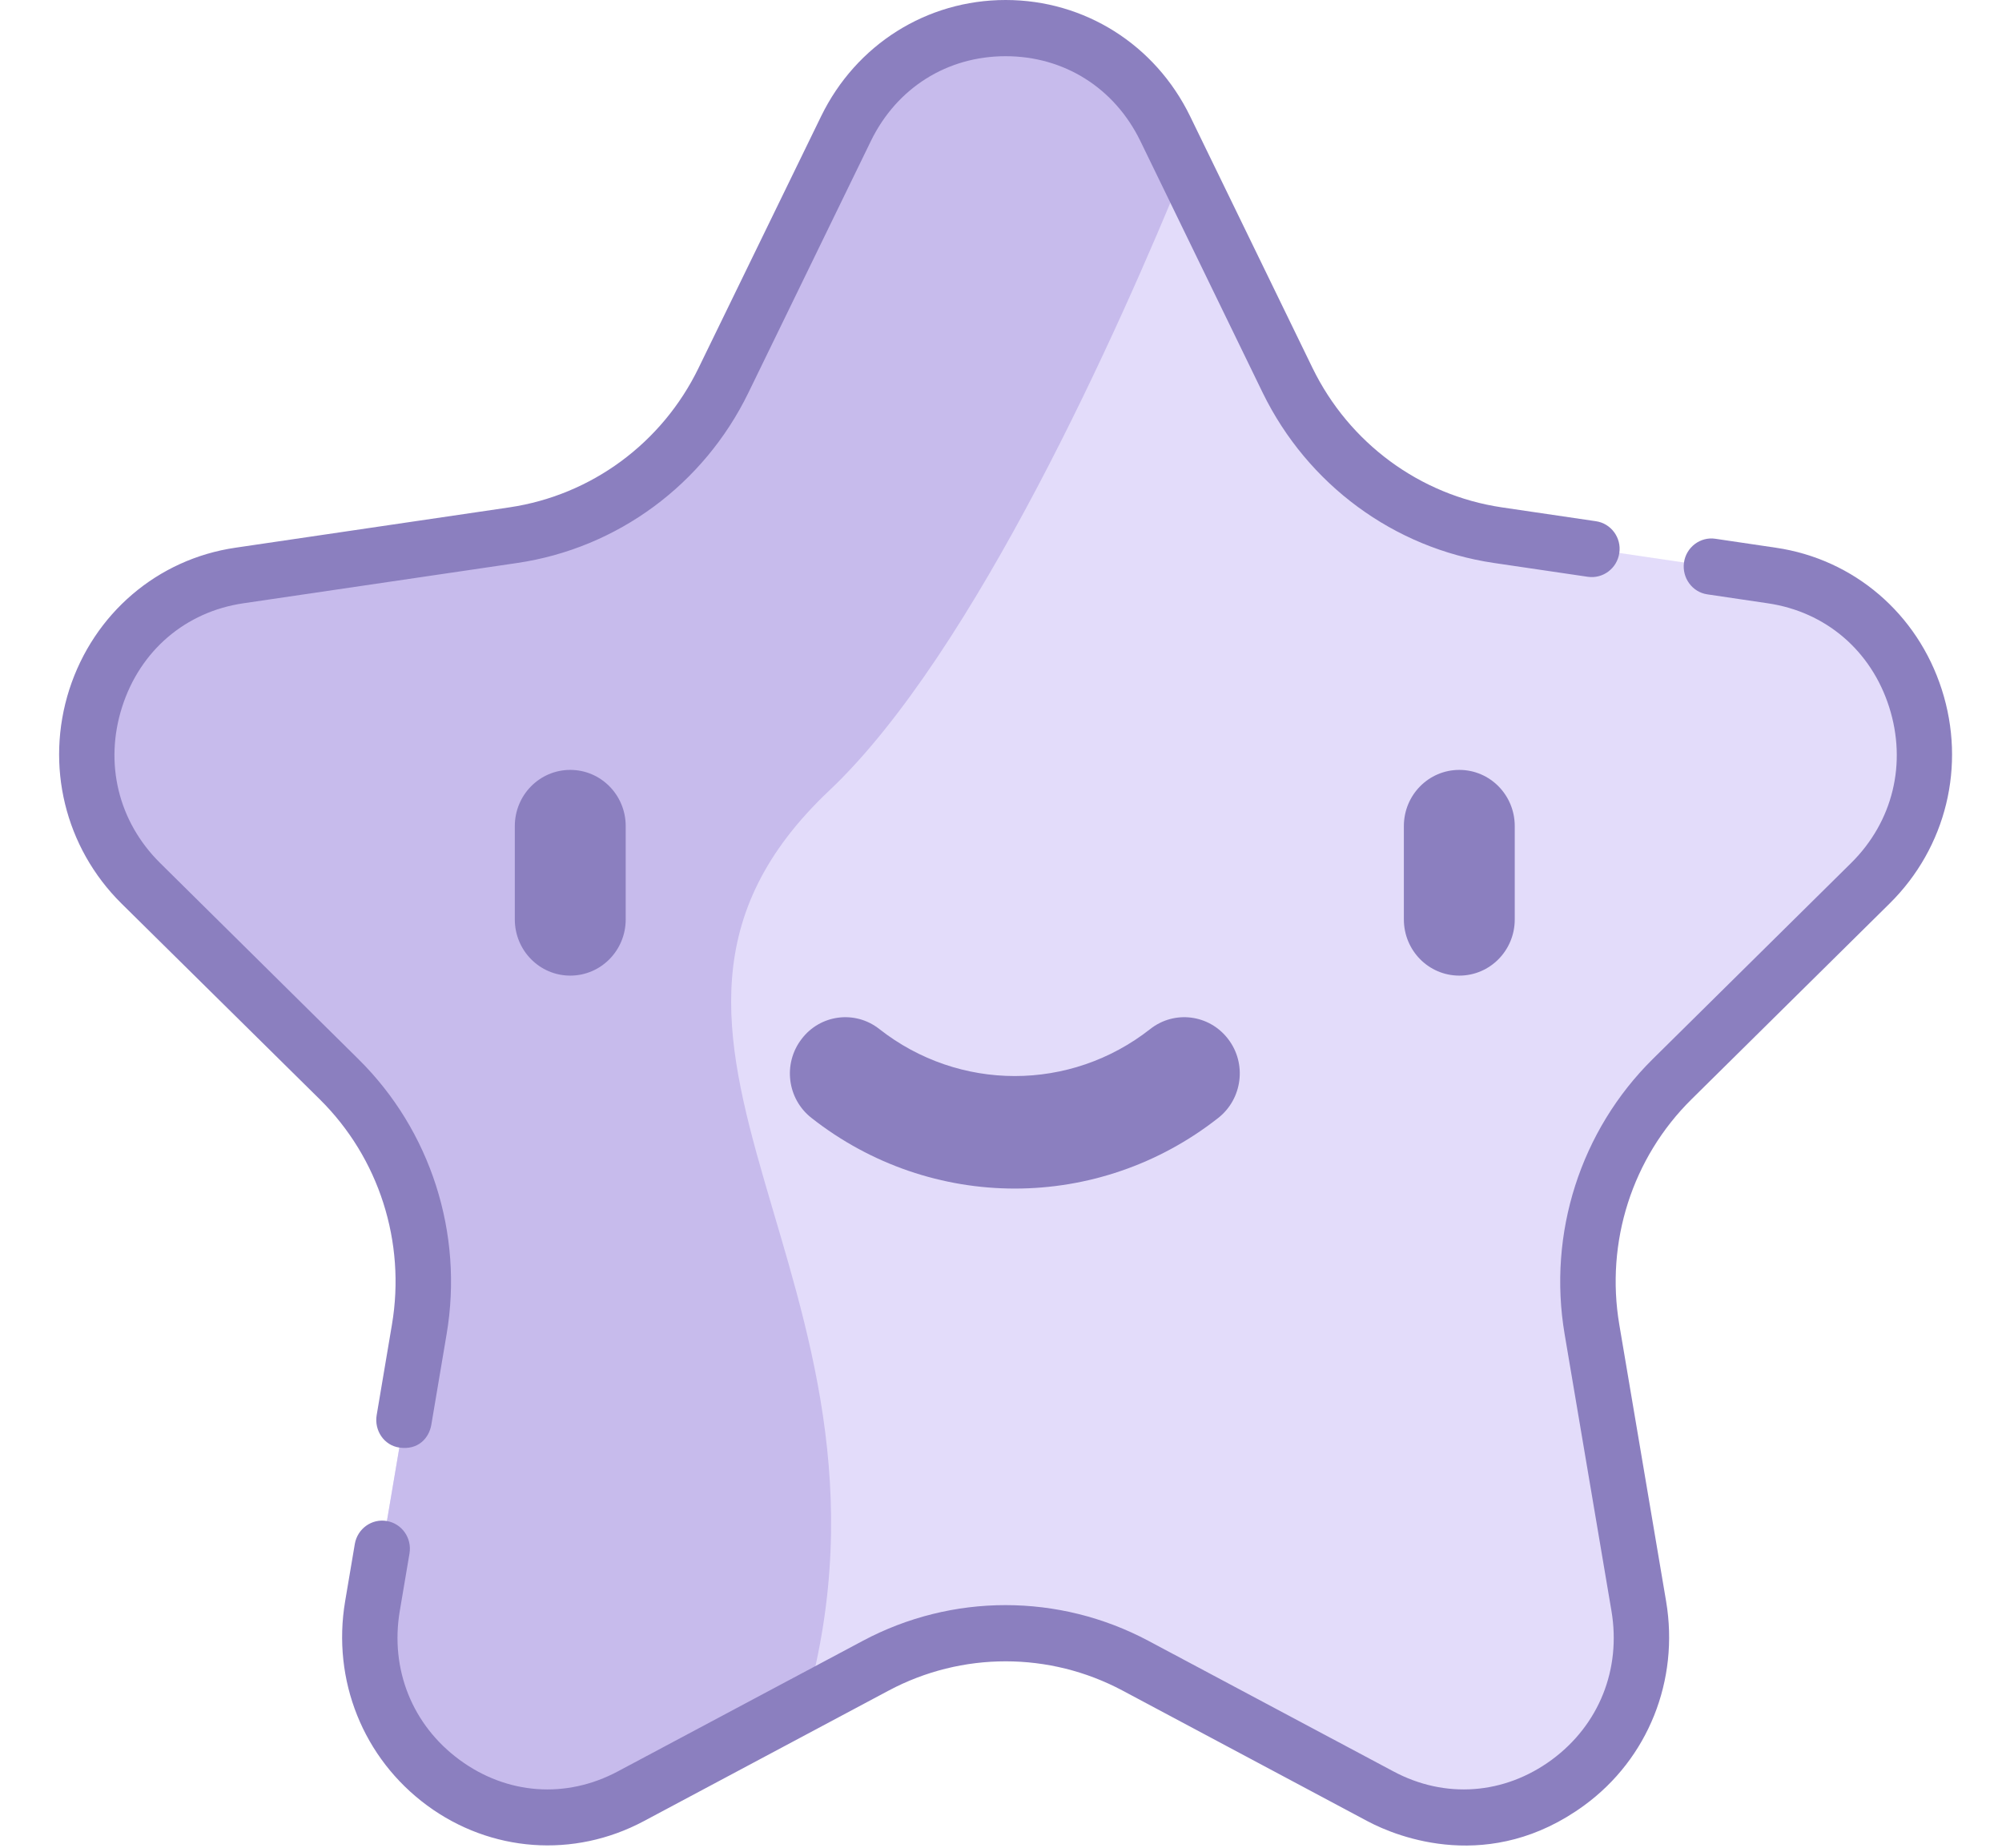 <?xml version="1.0" encoding="UTF-8"?>
<svg width="13px" height="12px" viewBox="0 0 13 12" version="1.1" xmlns="http://www.w3.org/2000/svg" xmlns:xlink="http://www.w3.org/1999/xlink">
    <title>Components/Star/active Copy 3</title>
    <g id="Symbols" stroke="none" stroke-width="1" fill="none" fill-rule="evenodd">
        <g id="New-Product-/-Components-/-Rating-row" transform="translate(-44, 0)" fill-rule="nonzero">
            <g id="star" transform="translate(44.384, 0)">
                <path d="M7.182,0.836 L7.978,2.471 C8.242,3.013 8.752,3.388 9.342,3.475 L11.121,3.737 C12.069,3.877 12.448,5.058 11.762,5.736 L10.474,7.008 C10.047,7.43 9.852,8.038 9.953,8.634 L10.257,10.431 C10.419,11.388 9.428,12.118 8.58,11.666 L6.989,10.818 C6.461,10.536 5.831,10.536 5.303,10.818 L3.711,11.666 C2.864,12.118 1.873,11.388 2.035,10.431 L2.339,8.634 C2.439,8.038 2.245,7.43 1.818,7.009 L0.53,5.736 C-0.156,5.058 0.223,3.877 1.171,3.737 L2.95,3.475 C3.54,3.388 4.05,3.013 4.314,2.471 L5.11,0.836 C5.534,-0.035 6.758,-0.035 7.182,0.836 Z" id="Path" fill="#E3DCFA"></path>
                <path d="M5.001,5.134 C5.946,4.241 6.888,2.122 7.308,1.094 L7.182,0.836 C6.758,-0.035 5.534,-0.035 5.11,0.836 L4.314,2.471 C4.05,3.013 3.54,3.388 2.95,3.475 L1.17,3.737 C0.223,3.877 -0.156,5.058 0.53,5.736 L1.818,7.008 C2.245,7.43 2.439,8.038 2.339,8.634 L2.035,10.431 C1.873,11.388 2.864,12.118 3.711,11.666 L4.852,11.058 C5.618,8.302 3.305,6.735 5.001,5.134 Z" id="Path" fill="#C7BBEC"></path>
                <g id="Group" transform="translate(2.959, 5)" fill="#8B7FBF">
                    <path d="M6.133,1.336 C5.934,1.336 5.773,1.173 5.773,0.971 L5.773,0.365 C5.773,0.163 5.934,-3.55271368e-15 6.133,-3.55271368e-15 C6.332,-3.55271368e-15 6.493,0.163 6.493,0.365 L6.493,0.971 C6.493,1.173 6.332,1.336 6.133,1.336 Z" id="Path"></path>
                    <path d="M0.36,1.336 C0.161,1.336 6.62319514e-13,1.173 6.62319514e-13,0.971 L6.62319514e-13,0.365 C6.62319514e-13,0.163 0.161,-3.55271368e-15 0.36,-3.55271368e-15 C0.559,-3.55271368e-15 0.72,0.163 0.72,0.365 L0.72,0.971 C0.72,1.173 0.559,1.336 0.36,1.336 Z" id="Path"></path>
                    <path d="M3.247,2.719 C2.781,2.719 2.315,2.566 1.926,2.26 C1.768,2.136 1.74,1.907 1.862,1.748 C1.983,1.588 2.21,1.559 2.367,1.683 C2.885,2.09 3.608,2.09 4.126,1.683 C4.283,1.559 4.51,1.588 4.632,1.748 C4.754,1.907 4.725,2.136 4.568,2.26 C4.179,2.566 3.713,2.719 3.247,2.719 L3.247,2.719 Z" id="Path"></path>
                </g>
                <path d="M2.209,9.401 C2.11,9.387 2.045,9.29 2.062,9.19 L2.161,8.603 C2.252,8.066 2.077,7.519 1.692,7.139 L0.404,5.867 C0.038,5.504 -0.092,4.972 0.066,4.478 C0.225,3.985 0.638,3.631 1.145,3.557 L2.924,3.295 C3.456,3.216 3.915,2.878 4.152,2.39 L4.948,0.755 C5.175,0.289 5.634,0 6.146,0 C6.658,0 7.117,0.289 7.344,0.755 L8.139,2.39 C8.377,2.878 8.836,3.216 9.368,3.295 L9.979,3.385 C10.077,3.399 10.146,3.492 10.131,3.591 C10.117,3.691 10.025,3.76 9.927,3.746 L9.316,3.656 C8.667,3.56 8.107,3.147 7.816,2.552 L7.021,0.916 C6.853,0.571 6.526,0.365 6.146,0.365 C5.766,0.365 5.439,0.571 5.271,0.916 L4.475,2.552 C4.185,3.147 3.625,3.56 2.976,3.656 L1.196,3.918 C0.821,3.973 0.526,4.225 0.409,4.591 C0.292,4.957 0.384,5.336 0.656,5.605 L1.943,6.878 C2.413,7.342 2.627,8.01 2.516,8.665 L2.417,9.252 C2.402,9.341 2.33,9.419 2.209,9.401 Z" id="Path" fill="#8B7FBF"></path>
                <path d="M8.497,11.828 L6.905,10.979 C6.43,10.726 5.862,10.726 5.387,10.979 L3.795,11.828 C3.342,12.069 2.803,12.03 2.389,11.725 C1.974,11.419 1.771,10.912 1.857,10.4 L1.92,10.027 C1.937,9.928 2.03,9.861 2.128,9.878 C2.226,9.895 2.292,9.989 2.275,10.089 L2.212,10.462 C2.148,10.841 2.293,11.203 2.6,11.429 C2.907,11.655 3.291,11.684 3.628,11.504 L5.219,10.656 C5.799,10.347 6.492,10.347 7.073,10.656 L8.664,11.504 C9,11.684 9.384,11.655 9.692,11.429 C9.999,11.203 10.144,10.841 10.08,10.462 L9.776,8.665 C9.665,8.01 9.879,7.342 10.348,6.878 L11.636,5.605 C11.908,5.336 12,4.957 11.883,4.591 C11.766,4.225 11.471,3.973 11.095,3.918 L10.703,3.86 C10.605,3.846 10.537,3.753 10.551,3.653 C10.565,3.554 10.657,3.484 10.755,3.499 L11.147,3.557 C11.654,3.631 12.067,3.985 12.225,4.478 C12.384,4.972 12.254,5.504 11.887,5.867 L10.6,7.139 C10.215,7.519 10.04,8.066 10.131,8.603 L10.435,10.4 C10.521,10.912 10.319,11.421 9.903,11.725 C9.294,12.17 8.694,11.933 8.497,11.828 L8.497,11.828 Z" id="Path" fill="#8B7FBF"></path>
            </g>
        </g>
    </g>
</svg>